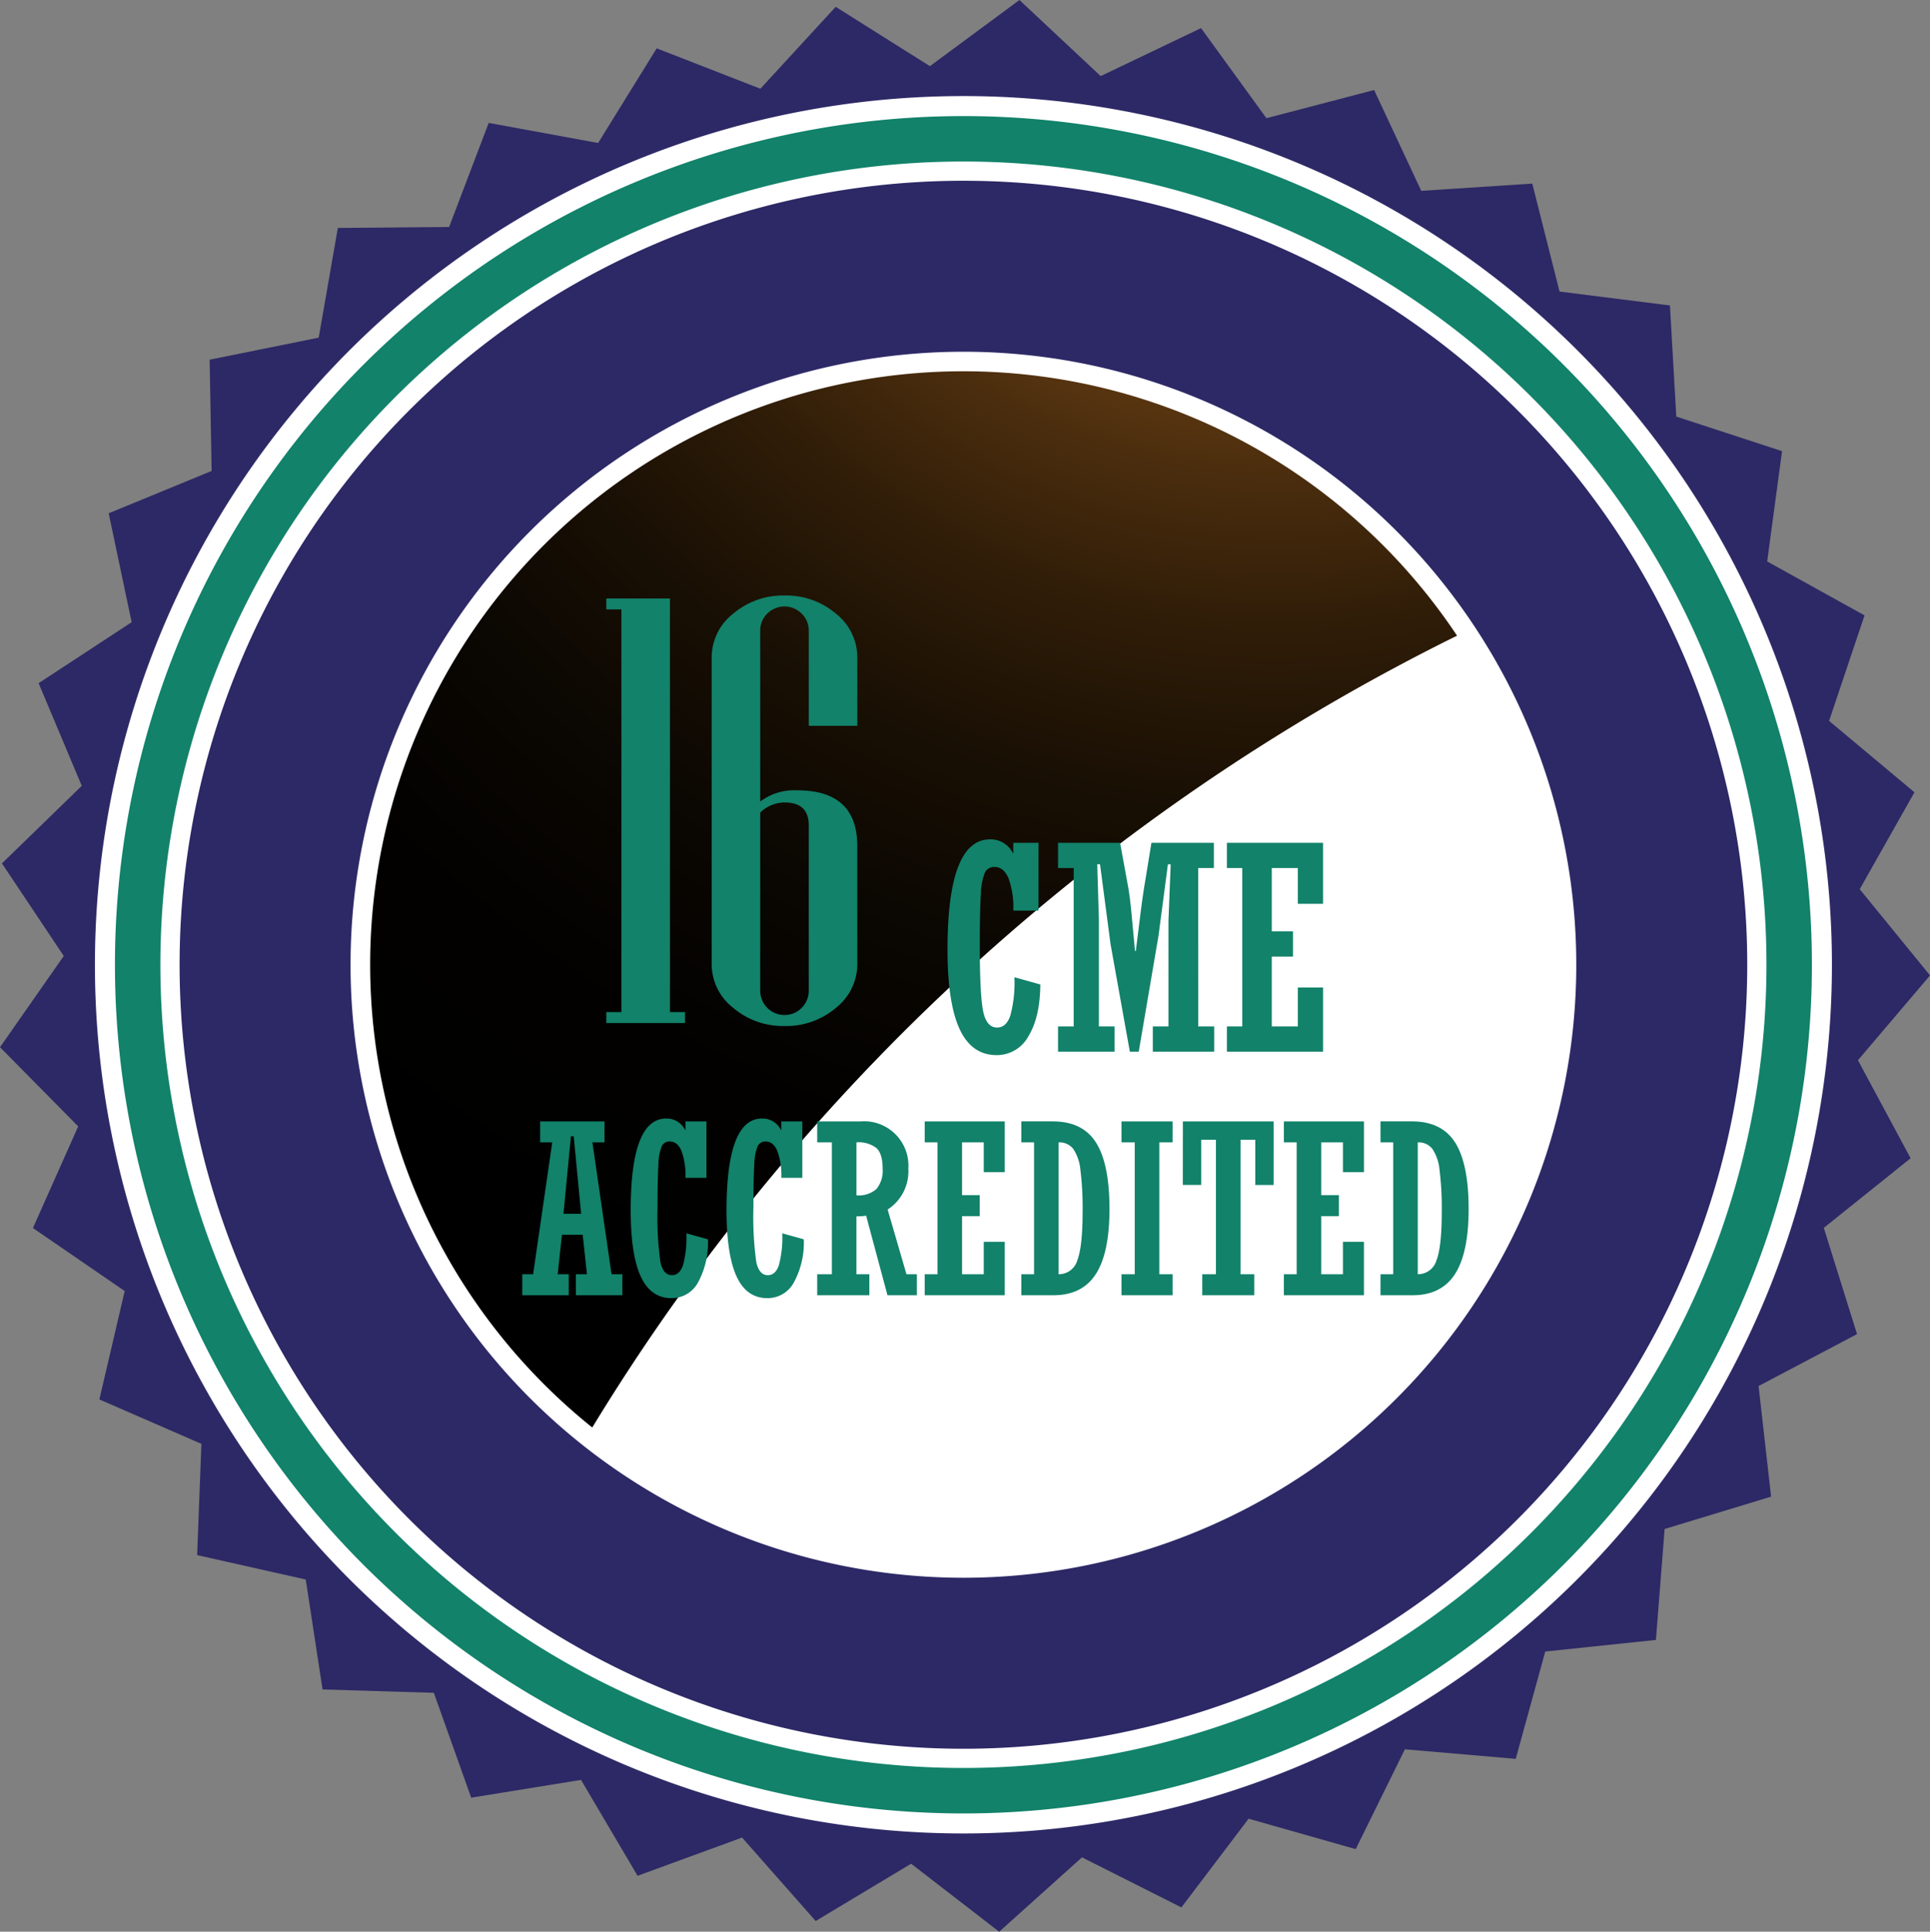 <svg xmlns="http://www.w3.org/2000/svg" xmlns:xlink="http://www.w3.org/1999/xlink" width="347.037" height="347.261" viewBox="0 0 347.037 347.261">
  <rect x="0" y="0" width="347.037" height="347.261" fill="#808080" stroke="none"/>
  <defs>
    <radialGradient id="radial-gradient" cx="0.844" cy="-0.432" r="1.524" gradientTransform="translate(0.014) scale(0.971 1)" gradientUnits="objectBoundingBox">
      <stop offset="0" stop-color="#ffc94c"/>
      <stop offset="0.14" stop-color="#a2621e"/>
      <stop offset="0.163" stop-color="#955a1b"/>
      <stop offset="0.25" stop-color="#6e4214"/>
      <stop offset="0.343" stop-color="#4c2e0e"/>
      <stop offset="0.441" stop-color="#301d08"/>
      <stop offset="0.546" stop-color="#1a1004"/>
      <stop offset="0.663" stop-color="#0b0702"/>
      <stop offset="0.798" stop-color="#020100"/>
      <stop offset="1"/>
    </radialGradient>
  </defs>
  <g id="Group_7144" data-name="Group 7144" transform="translate(-778.693 -668.584)">
    <g id="Group_7143" data-name="Group 7143" transform="translate(778.693 668.584)">
      <path id="Path_1493" data-name="Path 1493" d="M1076.449,963.394l-19.9,2.086-5.309,19.293-19.932-1.717L1022.466,1001l-19.26-5.464-12.085,15.943-17.875-9-14.888,13.373-15.837-12.227-17.156,10.3-13.24-15-18.788,6.872-10.168-17.238-19.75,3.193L856.7,972.9l-20.007-.6-3.024-19.767-19.529-4.385.768-20-18.347-7.988,4.553-19.487-16.5-11.326,8.14-18.274-14.06-14.232,11.462-16.4L779.043,823.8l14.35-13.948L785.635,791.4l16.73-10.966-4.13-19.578,18.51-7.61-.357-20L836,729.281l3.441-19.72,20.007-.174,7.117-18.707,19.678,3.607,10.531-17.013,18.641,7.259,13.545-14.724L945.9,680.475l16.1-11.891,14.61,13.678,18.045-8.626,11.756,16.192,19.366-5.062,8.476,18.123,19.964-1.3,4.9,19.406,19.855,2.5,1.138,19.977,19.018,6.216-2.673,19.829,17.506,9.693-6.374,18.97,15.35,12.834-9.842,17.422,12.642,15.5-12.962,15.244,9.47,17.625-15.607,12.511,5.971,19.1-17.7,9.334,2.249,19.886-19.145,5.814Z" transform="translate(-778.693 -668.584)" fill="#2d2966"/>
      <path id="Path_1494" data-name="Path 1494" d="M1119.387,853.441A156.165,156.165,0,1,1,963.222,697.279,156.164,156.164,0,0,1,1119.387,853.441Z" transform="translate(-789.986 -680.008)" fill="#fff"/>
      <path id="Path_1495" data-name="Path 1495" d="M813.035,855.819A152.567,152.567,0,1,1,965.6,1008.389,152.566,152.566,0,0,1,813.035,855.819Z" transform="translate(-792.366 -682.386)" fill="#12826a"/>
      <path id="Path_1496" data-name="Path 1496" d="M1115.4,861.225A144.394,144.394,0,1,1,971.006,716.831,144.392,144.392,0,0,1,1115.4,861.225Z" transform="translate(-797.77 -687.793)" fill="#fff"/>
      <path id="Path_1497" data-name="Path 1497" d="M1114.231,863.511A140.94,140.94,0,1,1,973.292,722.573,140.938,140.938,0,0,1,1114.231,863.511Z" transform="translate(-800.056 -690.079)" fill="#2d2966"/>
      <path id="Path_1498" data-name="Path 1498" d="M1103.825,883.846a110.2,110.2,0,1,1-110.2-110.2A110.2,110.2,0,0,1,1103.825,883.846Z" transform="translate(-820.391 -710.414)" fill="#fff"/>
      <path id="Path_1499" data-name="Path 1499" d="M1102.635,886.178A106.675,106.675,0,1,1,995.96,779.507,106.674,106.674,0,0,1,1102.635,886.178Z" transform="translate(-822.724 -712.746)" fill="#fff"/>
      <path id="Path_1500" data-name="Path 1500" d="M929.222,969.368a377.679,377.679,0,0,1,155.5-142.344,106.663,106.663,0,1,0-155.5,142.344Z" transform="translate(-822.726 -712.748)" fill="url(#radial-gradient)" style="mix-blend-mode: screen;isolation: isolate"/>
    </g>
    <path id="Path_1501" data-name="Path 1501" d="M1065.894,896.437q-.747,2.093-2.366,2.093-1.893,0-2.5-2.89t-.611-11.808q0-6.475.2-9.352a10.659,10.659,0,0,1,.734-3.849,1.829,1.829,0,0,1,1.731-.971q1.618,0,2.49,2.018a15.239,15.239,0,0,1,.872,5.828h4.533V865.325h-4.533v1.818h-.1a4.447,4.447,0,0,0-4.086-2.44q-7.647,0-7.646,19.8,0,9.59,2.168,14.285t6.649,4.7a6.439,6.439,0,0,0,5.731-3.4q2.092-3.4,2.142-9.3l-4.658-1.3A22.836,22.836,0,0,1,1065.894,896.437Zm33.8-26.578h2.814v-4.534h-11.228l-1.169,7.149q-.422,2.491-.87,6.128l-.77,6.153h-.149l-.653-7q-.278-2.838-.578-4.508l-1.448-7.922h-11.157v4.534h2.813V898.33h-2.813v4.534h10.162V898.33h-2.814V879.249l-.3-10.063h.5l1.9,14.4,3.463,19.28h1.6l3.551-20.824,1.694-12.854h.5l-.4,10.113V898.33h-2.815v4.534h11.034V898.33H1099.7Zm22.442,6.426v-10.96h-17.286v4.534h2.764V898.33h-2.764v4.534h17.286V891.331h-4.533v7h-4.683V885.776h3.812v-4.534h-3.812V869.859h4.683v6.426Z" transform="translate(-105.545 -45.227)" fill="#12826a"/>
    <path id="Path_1502" data-name="Path 1502" d="M975.36,996.134q-.622,1.742-1.97,1.743-1.577,0-2.084-2.407a59.186,59.186,0,0,1-.508-9.831q0-5.392.165-7.787a8.881,8.881,0,0,1,.612-3.2,1.522,1.522,0,0,1,1.441-.809q1.348,0,2.074,1.68a12.7,12.7,0,0,1,.726,4.853h3.775V970.23h-3.775v1.514h-.083a3.7,3.7,0,0,0-3.4-2.032q-6.368,0-6.368,16.488,0,7.985,1.8,11.894t5.538,3.91a5.36,5.36,0,0,0,4.769-2.831,14.978,14.978,0,0,0,1.784-7.747l-3.878-1.078A18.977,18.977,0,0,1,975.36,996.134Zm19.57-10.062a8.158,8.158,0,0,0,3.721-7.361,7.967,7.967,0,0,0-8.566-8.481h-7.819V974H984.9v23.707h-2.634v3.774h9.375v-3.774h-2.323V987.3a10.011,10.011,0,0,0,1.743-.125l3.842,14.311h5.283v-3.774h-1.866Zm-2-3.7a4.824,4.824,0,0,1-3.609,1.151V974a5.2,5.2,0,0,1,3.6,1.027q1.11,1.026,1.11,3.681A5.161,5.161,0,0,1,992.926,982.373ZM941.845,974h2.176V970.23H932.448V974h2.176l-3.441,23.707h-1.95v3.774h8.358v-3.774h-1.987l.764-7.094H940.1l.765,7.094h-1.987v3.774h8.358v-3.774h-1.95Zm-5.2,12.839,1.337-13.937h.5l1.338,13.937Zm21.476,9.291q-.621,1.742-1.971,1.743-1.576,0-2.084-2.407a59.167,59.167,0,0,1-.508-9.831q0-5.392.166-7.787a8.863,8.863,0,0,1,.612-3.2,1.523,1.523,0,0,1,1.441-.809q1.348,0,2.074,1.68a12.7,12.7,0,0,1,.726,4.853h3.775V970.23h-3.775v1.514H958.5a3.7,3.7,0,0,0-3.4-2.032q-6.367,0-6.367,16.488,0,7.985,1.8,11.894t5.537,3.91a5.36,5.36,0,0,0,4.77-2.831,14.972,14.972,0,0,0,1.784-7.747l-3.878-1.078A18.979,18.979,0,0,1,958.125,996.134ZM1066.179,974h2.3v23.707h-2.3v3.774h14.394v-9.6H1076.8v5.828h-3.9V987.257h3.173v-3.775H1072.9V974h3.9v5.351h3.775V970.23h-14.394Zm-64.584,0h2.3v23.707h-2.3v3.774h14.394v-9.6h-3.775v5.828h-3.9V987.257h3.173v-3.775h-3.173V974h3.9v5.351h3.775V970.23h-14.394Zm95.4.063q-2.406-3.837-7.8-3.837h-5.641V974h2.282v23.707h-2.282v3.774h5.766q5.164,0,7.622-3.805t2.458-11.707Q1099.4,977.9,1097,974.067Zm-3.375,21.134a3.473,3.473,0,0,1-3.366,2.51V974a3.162,3.162,0,0,1,2.6,1.131,8.055,8.055,0,0,1,1.313,3.806,54.851,54.851,0,0,1,.4,7.549Q1094.572,992.733,1093.624,995.2Zm-45.613-13.543h3.3v-8.13h2.655v24.183H1051.5v3.774h9.353v-3.774h-2.468V973.528h2.654v8.13h3.3V970.23h-16.322ZM1036.978,974h2.385v23.707h-2.385v3.774h9.188v-3.774h-2.385V974h2.385V970.23h-9.188Zm-12.361-3.774h-5.642V974h2.282v23.707h-2.282v3.774h5.767q5.163,0,7.622-3.805t2.457-11.707q0-8.069-2.405-11.905T1024.617,970.23Zm4.424,24.971a3.473,3.473,0,0,1-3.365,2.51V974a3.162,3.162,0,0,1,2.6,1.131,8.057,8.057,0,0,1,1.314,3.806,54.91,54.91,0,0,1,.4,7.549Q1029.988,992.733,1029.04,995.2Z" transform="translate(-56.63 -100.052)" fill="#12826a"/>
    <path id="Union_1" data-name="Union 1" d="M14.131,76.088H-.026V74.118H2.688V1.736H-.026V-.234H11.417V74.118h2.714ZM45.107,65.5a10,10,0,0,1-3.832,7.85,13.779,13.779,0,0,1-9.261,3.273,13.806,13.806,0,0,1-9.234-3.273,9.971,9.971,0,0,1-3.859-7.85V10.358a9.971,9.971,0,0,1,3.859-7.85A13.806,13.806,0,0,1,32.014-.766a13.779,13.779,0,0,1,9.261,3.273,10,10,0,0,1,3.832,7.85V22.652H36.378V5.568A4.206,4.206,0,0,0,35.1,2.481a4.369,4.369,0,0,0-6.174,0A4.206,4.206,0,0,0,27.65,5.568V36.277A10.133,10.133,0,0,1,34.3,34.255q10.8,0,10.8,10.006Zm-8.729,4.79V40.535q0-4.1-4.364-4.1a6.435,6.435,0,0,0-4.364,1.81v32.04a4.364,4.364,0,1,0,8.729,0Z" transform="translate(887.74 776.405)" fill="#12826a"/>
  </g>
</svg>
